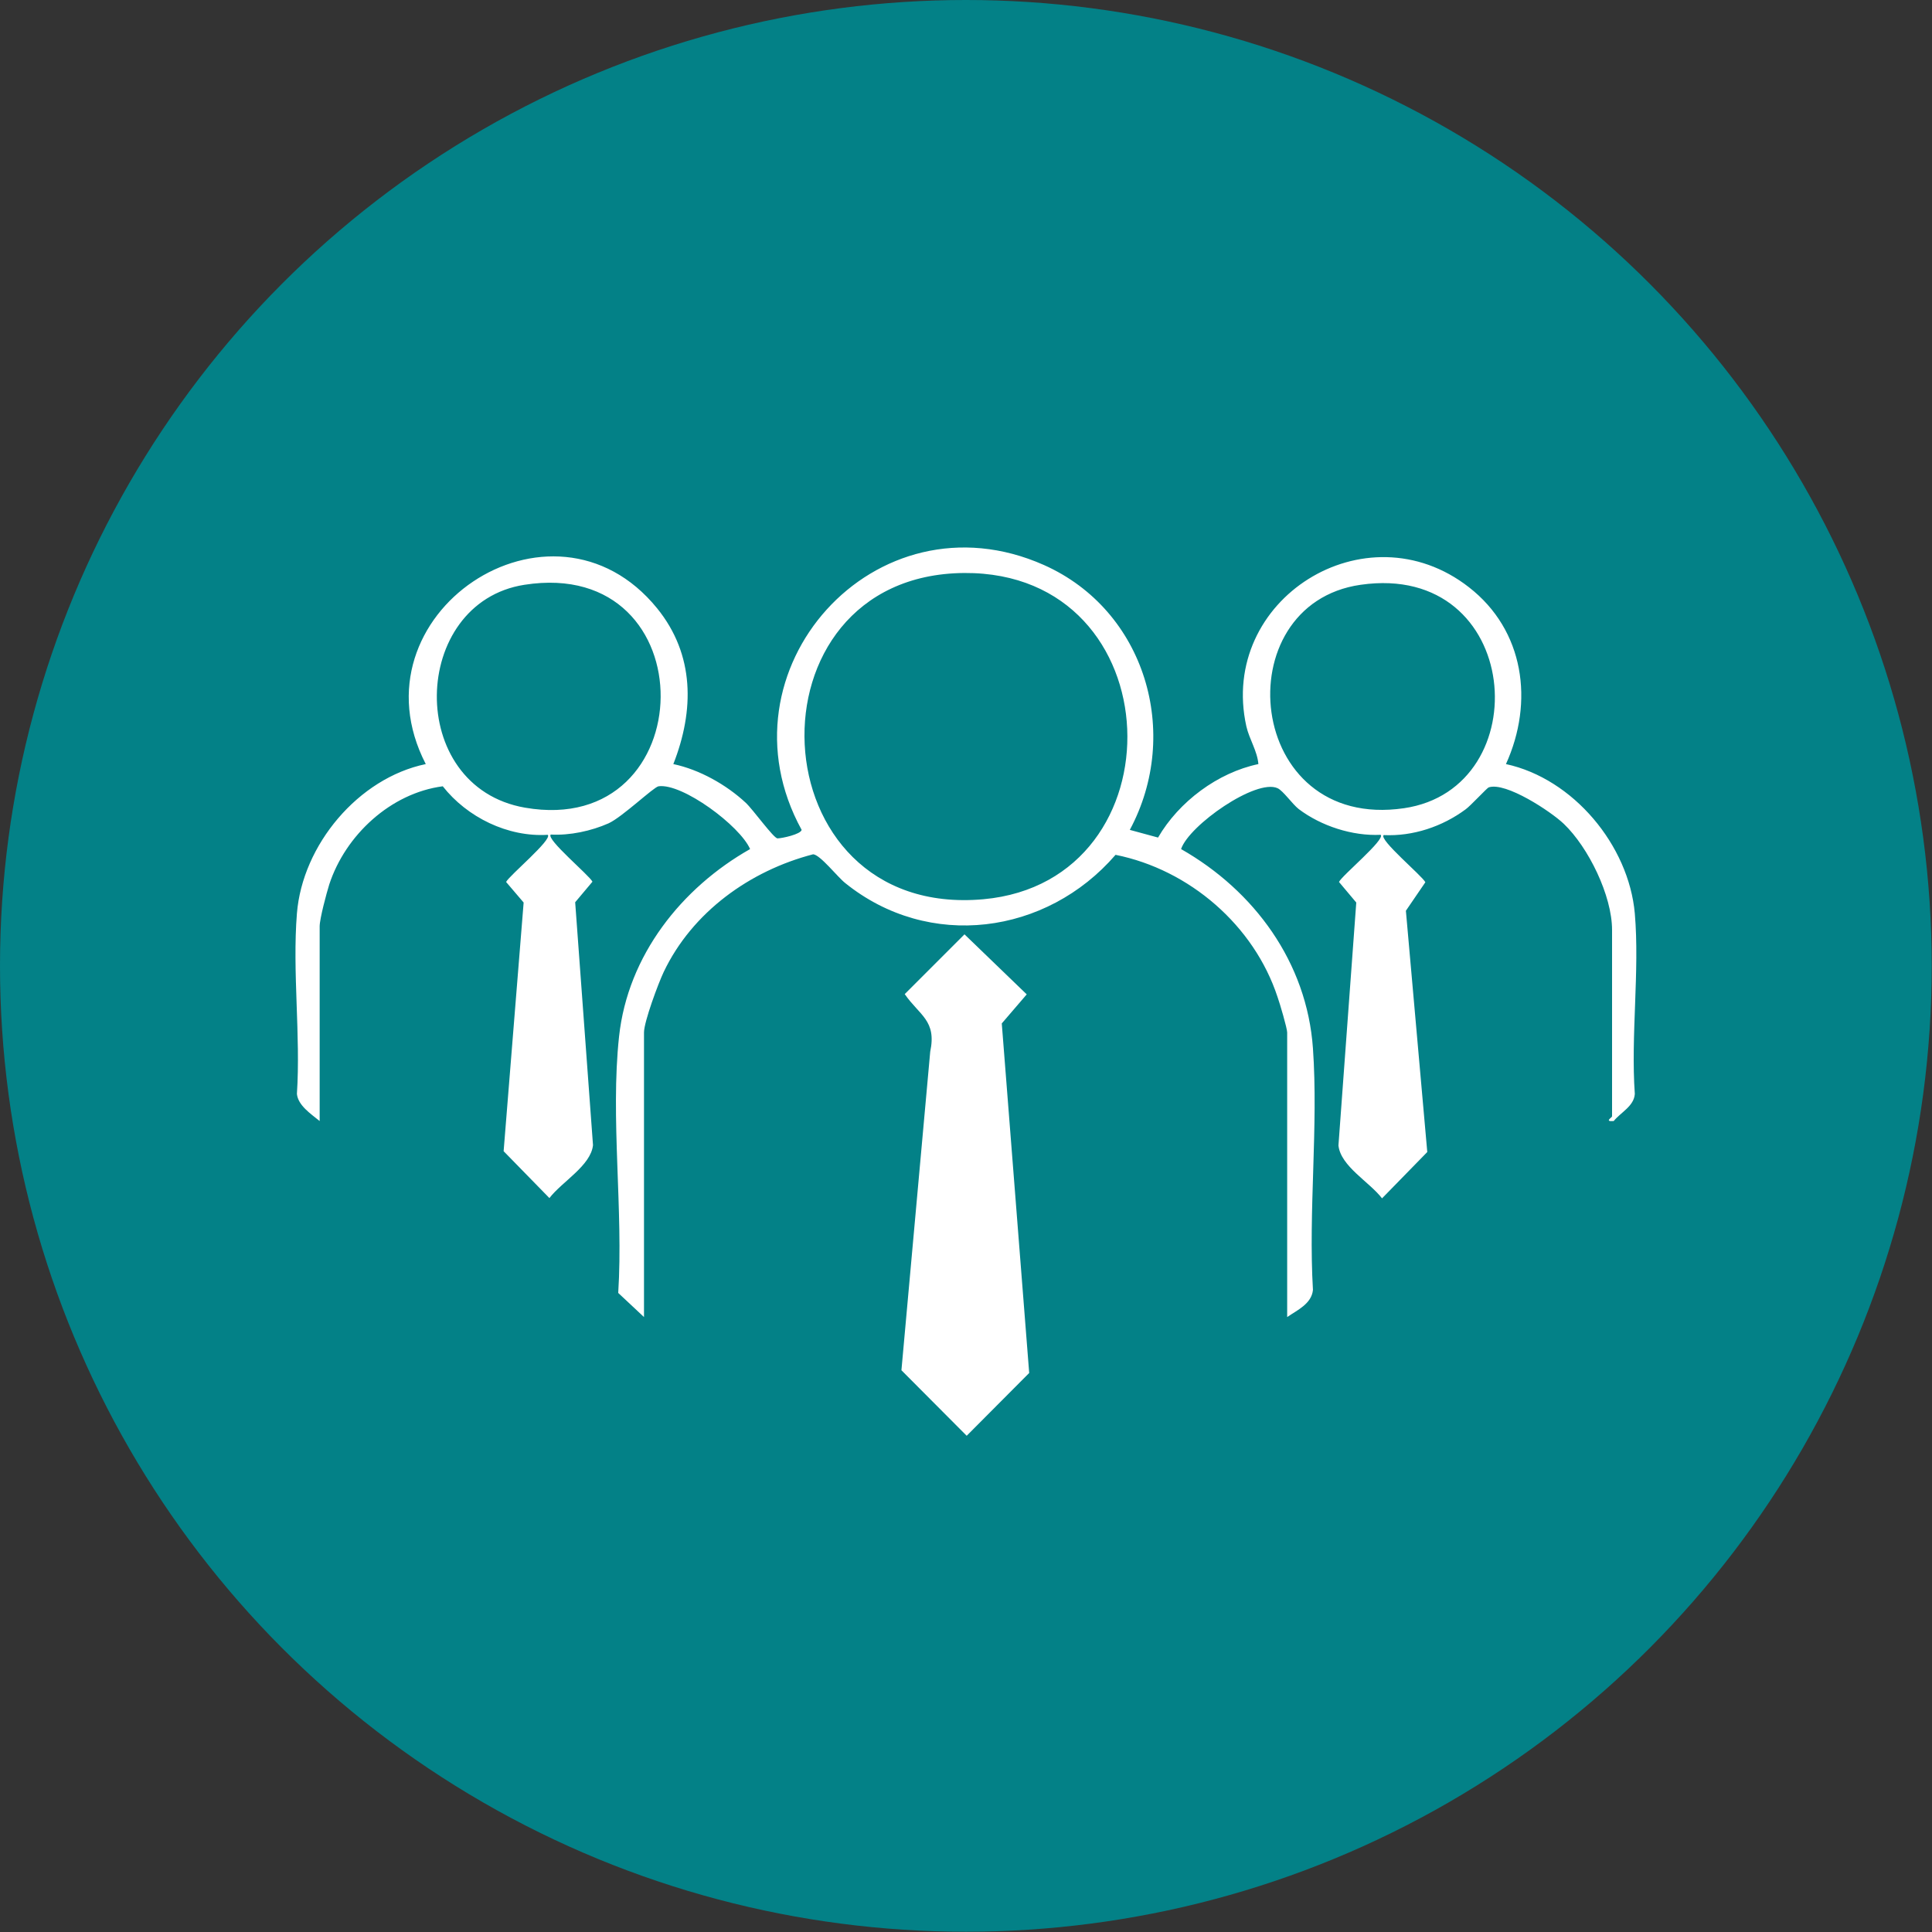 <?xml version="1.0" encoding="UTF-8"?>
<svg id="Layer_1" xmlns="http://www.w3.org/2000/svg" viewBox="0 0 70.47 70.47">
  <rect x="0" y="0" width="70.47" height="70.47" fill="#333333" stroke="none"/>
  <circle fill="#038187" cx="35.23" cy="35.23" r="35.23"/>
  <path fill="#fff" d="M11.66,40.89c-.32-.26-.79-.57-.83-.99.14-2.14-.17-4.46,0-6.58.20-2.50,2.24-4.94,4.70-5.45-2.81-5.45,4.60-10.41,8.44-5.68,1.37,1.69,1.36,3.72.59,5.68.95.20,1.93.75,2.64,1.41.26.24,1.02,1.30,1.16,1.30.16,0,.85-.15.88-.31-3.19-5.81,2.68-12.40,8.84-9.66,3.70,1.65,5.02,6.14,3.13,9.66l1.03.28c.76-1.31,2.18-2.37,3.66-2.68-.04-.48-.33-.90-.44-1.38-1.02-4.62,4.35-8.01,8.12-5.07,2.02,1.57,2.38,4.18,1.35,6.45,2.45.53,4.48,2.96,4.70,5.45.18,2.10-.15,4.45,0,6.58-.03.45-.51.67-.77.99-.36.03-.06-.13-.06-.17v-6.80c0-1.25-.86-3.01-1.76-3.87-.47-.45-2.12-1.54-2.74-1.33-.06.02-.67.68-.84.80-.85.63-1.92.99-2.99.94-.19.16,1.41,1.49,1.52,1.72l-.71,1.04.78,8.80-1.65,1.69c-.46-.60-1.51-1.17-1.59-1.93l.65-8.86-.63-.75c.10-.23,1.70-1.55,1.52-1.72-1.03.05-2.17-.32-2.99-.94-.23-.18-.57-.67-.77-.76-.78-.36-3.23,1.35-3.52,2.22,2.67,1.52,4.59,4.13,4.81,7.27.20,2.85-.17,5.93,0,8.81-.05.51-.58.74-.94.99v-10.38c0-.15-.27-1.07-.35-1.29-.86-2.62-3.22-4.65-5.91-5.19-2.52,2.92-6.81,3.49-9.86,1.03-.28-.22-.91-1.03-1.17-1.05-2.31.60-4.41,2.11-5.45,4.29-.20.42-.72,1.82-.72,2.21v10.38l-.94-.88c.19-3.01-.29-6.38.03-9.35s2.29-5.43,4.78-6.84c-.37-.85-2.47-2.41-3.34-2.29-.18.03-1.32,1.12-1.82,1.35-.63.28-1.42.45-2.11.41-.19.16,1.41,1.49,1.52,1.72l-.63.75.65,8.86c-.08.75-1.13,1.33-1.59,1.93l-1.67-1.71.73-9.07-.64-.75c.11-.23,1.70-1.55,1.52-1.72-1.46.09-2.94-.64-3.83-1.77-1.90.25-3.55,1.78-4.14,3.58-.10.32-.35,1.25-.35,1.53v7.10ZM35.17,20.90c-8.13.06-7.62,12.65.70,11.90,7.27-.66,6.95-11.95-.70-11.90ZM19.13,21.33c-4.17.65-4.36,7.37.02,8.13,6.51,1.13,6.69-9.18-.02-8.13ZM49.63,21.33c-4.97.71-4.23,9.00,1.58,8.15,4.93-.72,4.33-9.00-1.58-8.15Z"/>
  <path fill="#fff" d="M35.19,34.09l2.26,2.18-.91,1.06,1.00,12.75-2.28,2.29-2.38-2.39,1.05-11.62c.24-1.14-.39-1.32-.93-2.10l2.18-2.18Z"/>
</svg>